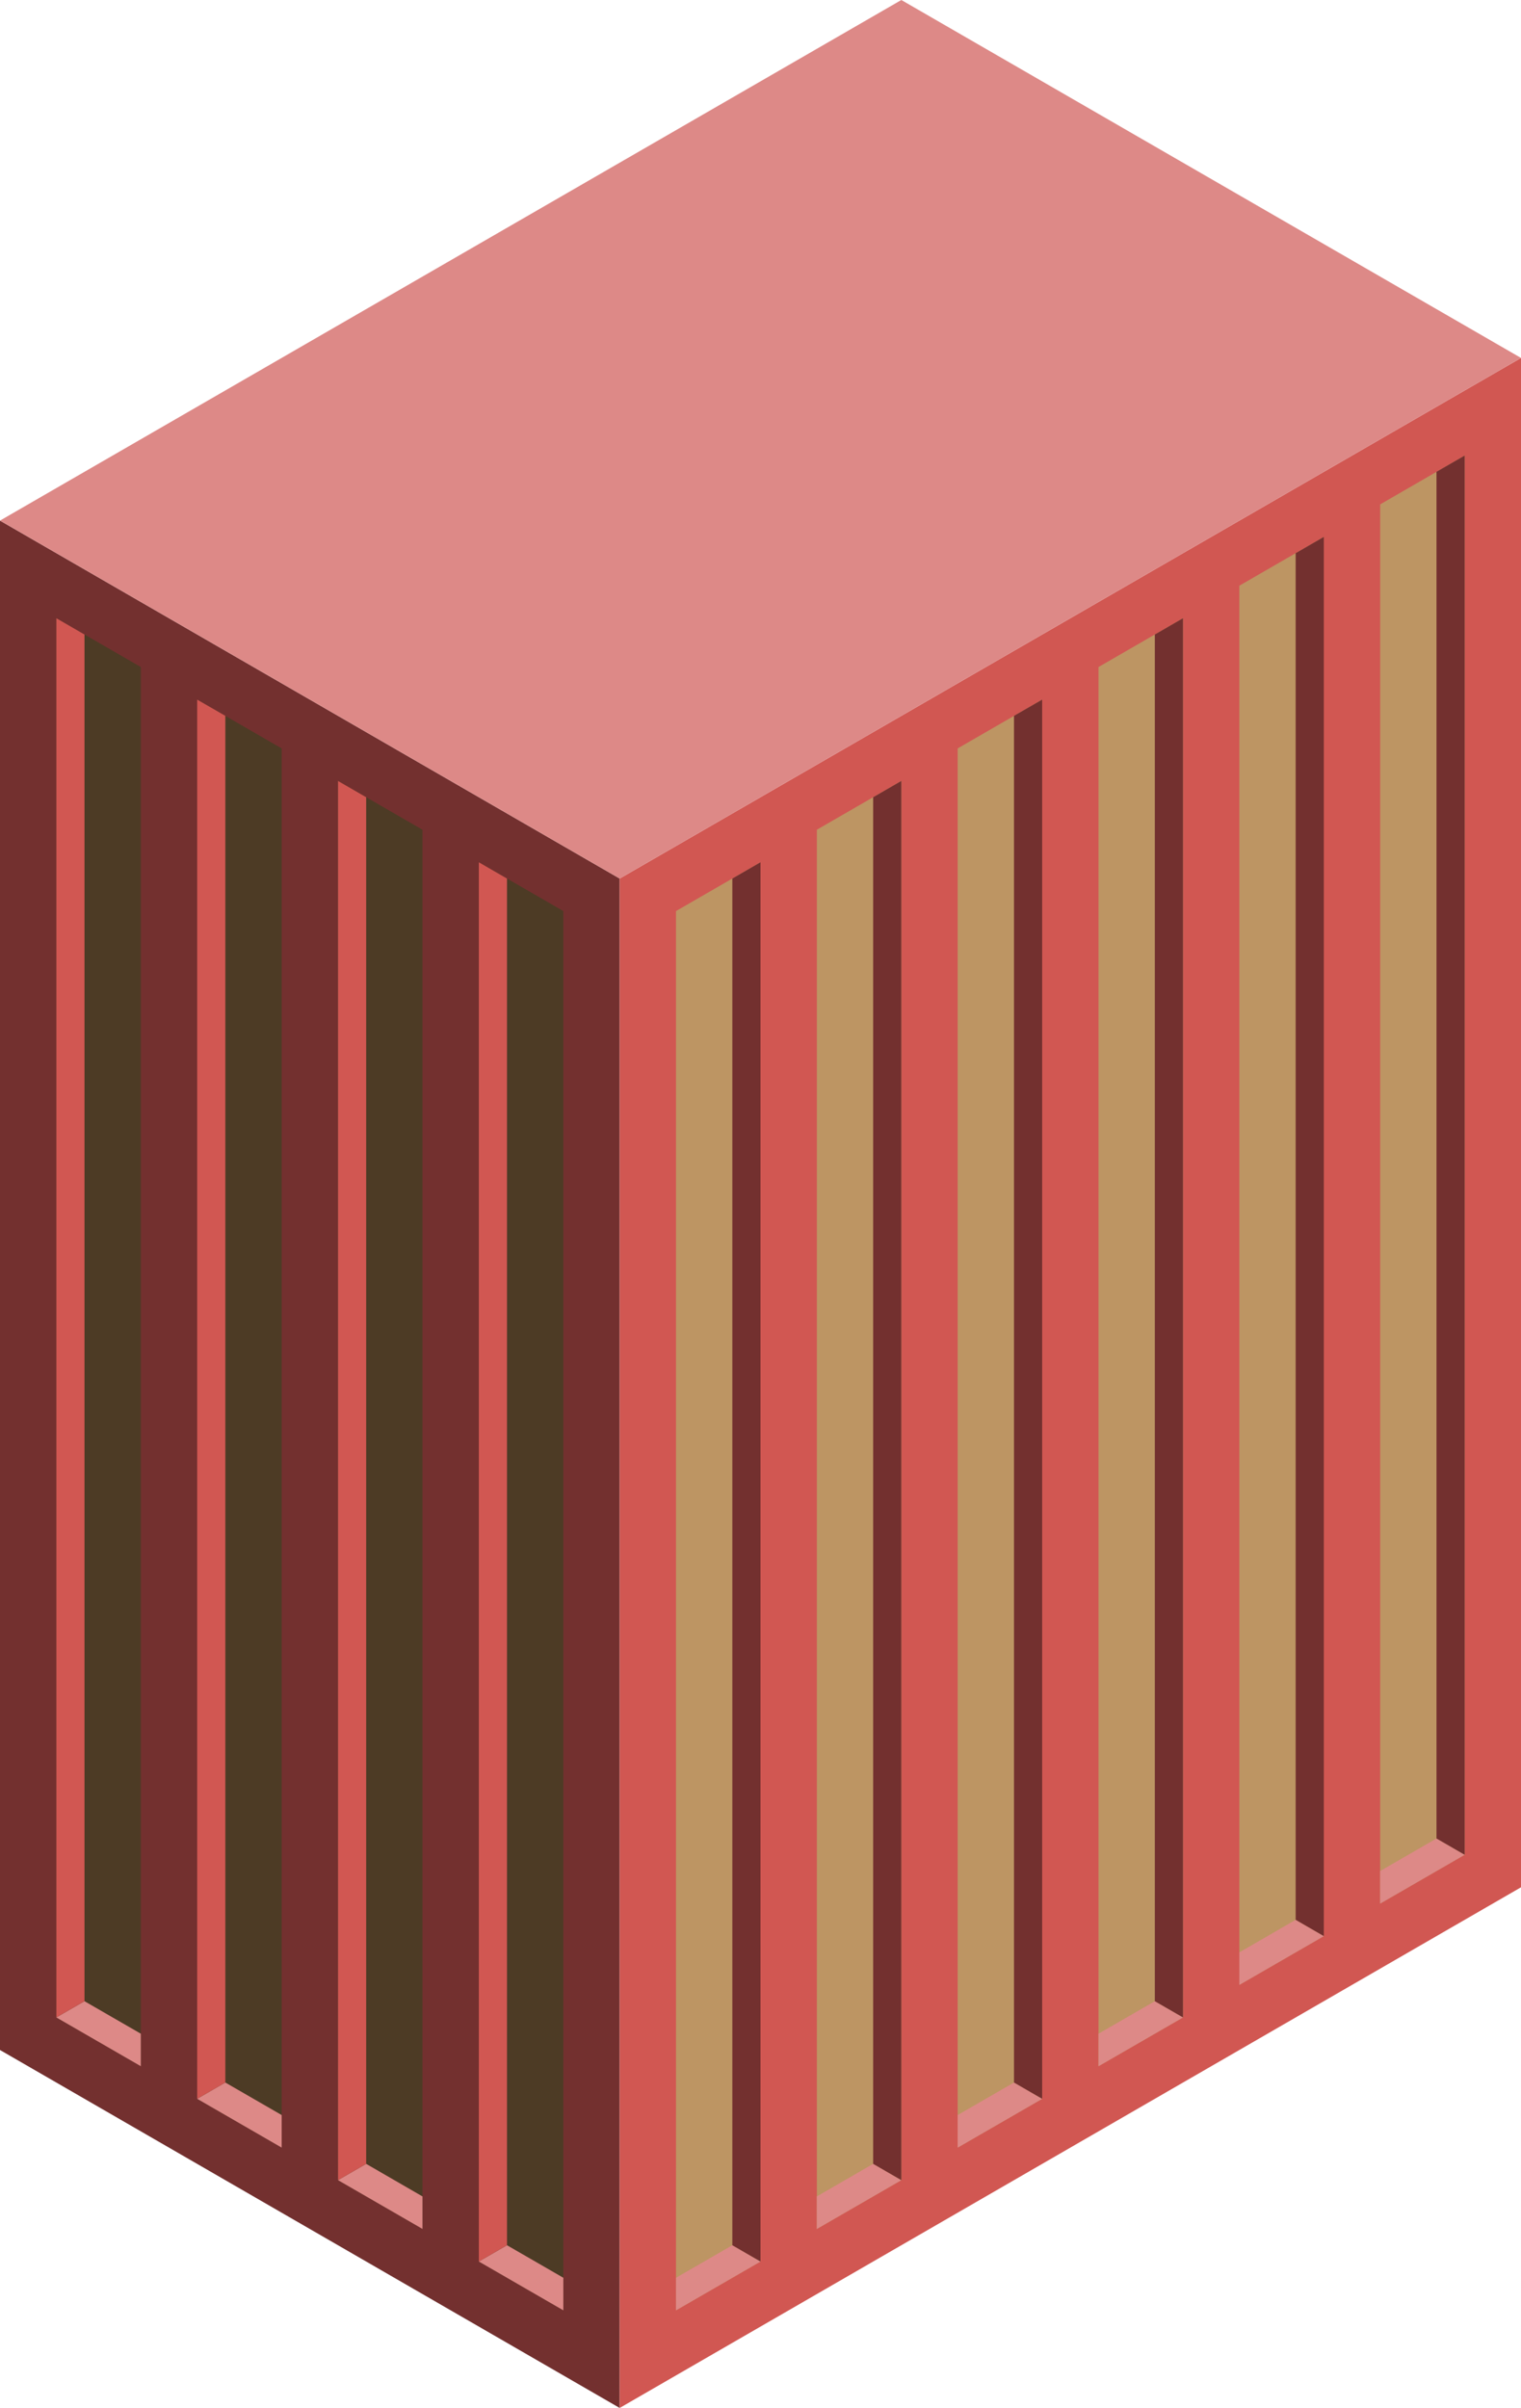 <svg id="Layer_1" data-name="Layer 1" xmlns="http://www.w3.org/2000/svg" viewBox="0 0 270 427.24">
  <defs>
    <style>
      .exterior-L-prim {
        fill: #73302f;
      }

      .exterior-R-prim {
        fill: #d15752;
      }

      .top-prim {
        fill: #dd8987;
      }

      .window-R-prim {
        fill: #bd9563;
      }

      .window-L-prim {
        fill: #4d3b25;
      }
    </style>
  </defs>
  <title>Artboard 24</title>
  <path id="Path" class="exterior-L-prim" d="M0,92.37V363.73l110,63.51V155.88Z"/>
  <path id="Path-2" data-name="Path" class="exterior-R-prim" d="M110,427.24l160-92.38V63.51L110,155.88Z"/>
  <path id="anchor_0_155.88_270" class="top-prim" d="M0,92.37,160,0,270,63.51,110,155.88Z"/>
  <g id="Group">
    <path id="Path-3" data-name="Path" class="window-R-prim" d="M120,161.65l15-8.66V401.26l-15,8.66Z"/>
    <path id="Path-4" data-name="Path" class="window-R-prim" d="M170,132.79l15-8.66V372.39l-15,8.66Z"/>
    <path id="Path-5" data-name="Path" class="window-R-prim" d="M220,103.92l15-8.66V343.52l-15,8.66Z"/>
    <path id="Path-6" data-name="Path" class="window-R-prim" d="M145,147.22l15-8.66V386.82l-15,8.66Z"/>
    <path id="Path-7" data-name="Path" class="window-R-prim" d="M195,118.35l15-8.66V357.95l-15,8.66Z"/>
    <path id="Path-8" data-name="Path" class="window-R-prim" d="M245,89.49l15-8.66V329.09l-15,8.66Z"/>
    <path id="Path-9" data-name="Path" class="top-prim" d="M120,409.92l15-8.66-5-2.89-10,5.77Z"/>
    <path id="Path-10" data-name="Path" class="top-prim" d="M145,395.48l15-8.66-5-2.89-10,5.78Z"/>
    <path id="Path-11" data-name="Path" class="top-prim" d="M170,381.05l15-8.66-5-2.89-10,5.77Z"/>
    <path id="Path-12" data-name="Path" class="top-prim" d="M195,366.61l15-8.66-5-2.88-10,5.77Z"/>
    <path id="Path-13" data-name="Path" class="top-prim" d="M220,352.18l15-8.66-5-2.89-10,5.78Z"/>
    <path id="Path-14" data-name="Path" class="top-prim" d="M245,337.75l15-8.66-5-2.89-10,5.77Z"/>
    <path id="Path-15" data-name="Path" class="exterior-L-prim" d="M130,398.37V155.88l5-2.89V401.26Z"/>
    <path id="Path-16" data-name="Path" class="exterior-L-prim" d="M160,386.82l-5-2.89V141.45l5-2.89Z"/>
    <path id="Path-17" data-name="Path" class="exterior-L-prim" d="M185,372.39l-5-2.89V127.01l5-2.88Z"/>
    <path id="Path-18" data-name="Path" class="exterior-L-prim" d="M210,357.95l-5-2.88V112.58l5-2.89Z"/>
    <path id="Path-19" data-name="Path" class="exterior-L-prim" d="M235,343.52l-5-2.89V98.15l5-2.89Z"/>
    <path id="Path-20" data-name="Path" class="exterior-L-prim" d="M260,329.09l-5-2.89V83.71l5-2.88Z"/>
  </g>
  <g id="Group-2" data-name="Group">
    <path id="Path-21" data-name="Path" class="window-L-prim" d="M100,161.65l-15-8.66V401.26l15,8.66Z"/>
    <path id="Path-22" data-name="Path" class="window-L-prim" d="M50,132.79l-15-8.66V372.39l15,8.66Z"/>
    <path id="Path-23" data-name="Path" class="window-L-prim" d="M75,147.22l-15-8.66V386.82l15,8.66Z"/>
    <path id="Path-24" data-name="Path" class="window-L-prim" d="M25,118.35l-15-8.66V357.95l15,8.66Z"/>
    <path id="Path-25" data-name="Path" class="top-prim" d="M100,409.92l-15-8.66,5-2.89,10,5.77Z"/>
    <path id="Path-26" data-name="Path" class="top-prim" d="M75,395.48l-15-8.66,5-2.89,10,5.78Z"/>
    <path id="Path-27" data-name="Path" class="top-prim" d="M50,381.05l-15-8.66,5-2.89,10,5.77Z"/>
    <path id="Path-28" data-name="Path" class="top-prim" d="M25,366.61l-15-8.66,5-2.88,10,5.77Z"/>
    <path id="Path-29" data-name="Path" class="exterior-R-prim" d="M90,398.37V155.88l-5-2.89V401.26Z"/>
    <path id="Path-30" data-name="Path" class="exterior-R-prim" d="M60,386.82l5-2.89V141.45l-5-2.89Z"/>
    <path id="Path-31" data-name="Path" class="exterior-R-prim" d="M35,372.39l5-2.89V127.01l-5-2.88Z"/>
    <path id="Path-32" data-name="Path" class="exterior-R-prim" d="M10,357.95l5-2.88V112.58l-5-2.89Z"/>
  </g>
</svg>

